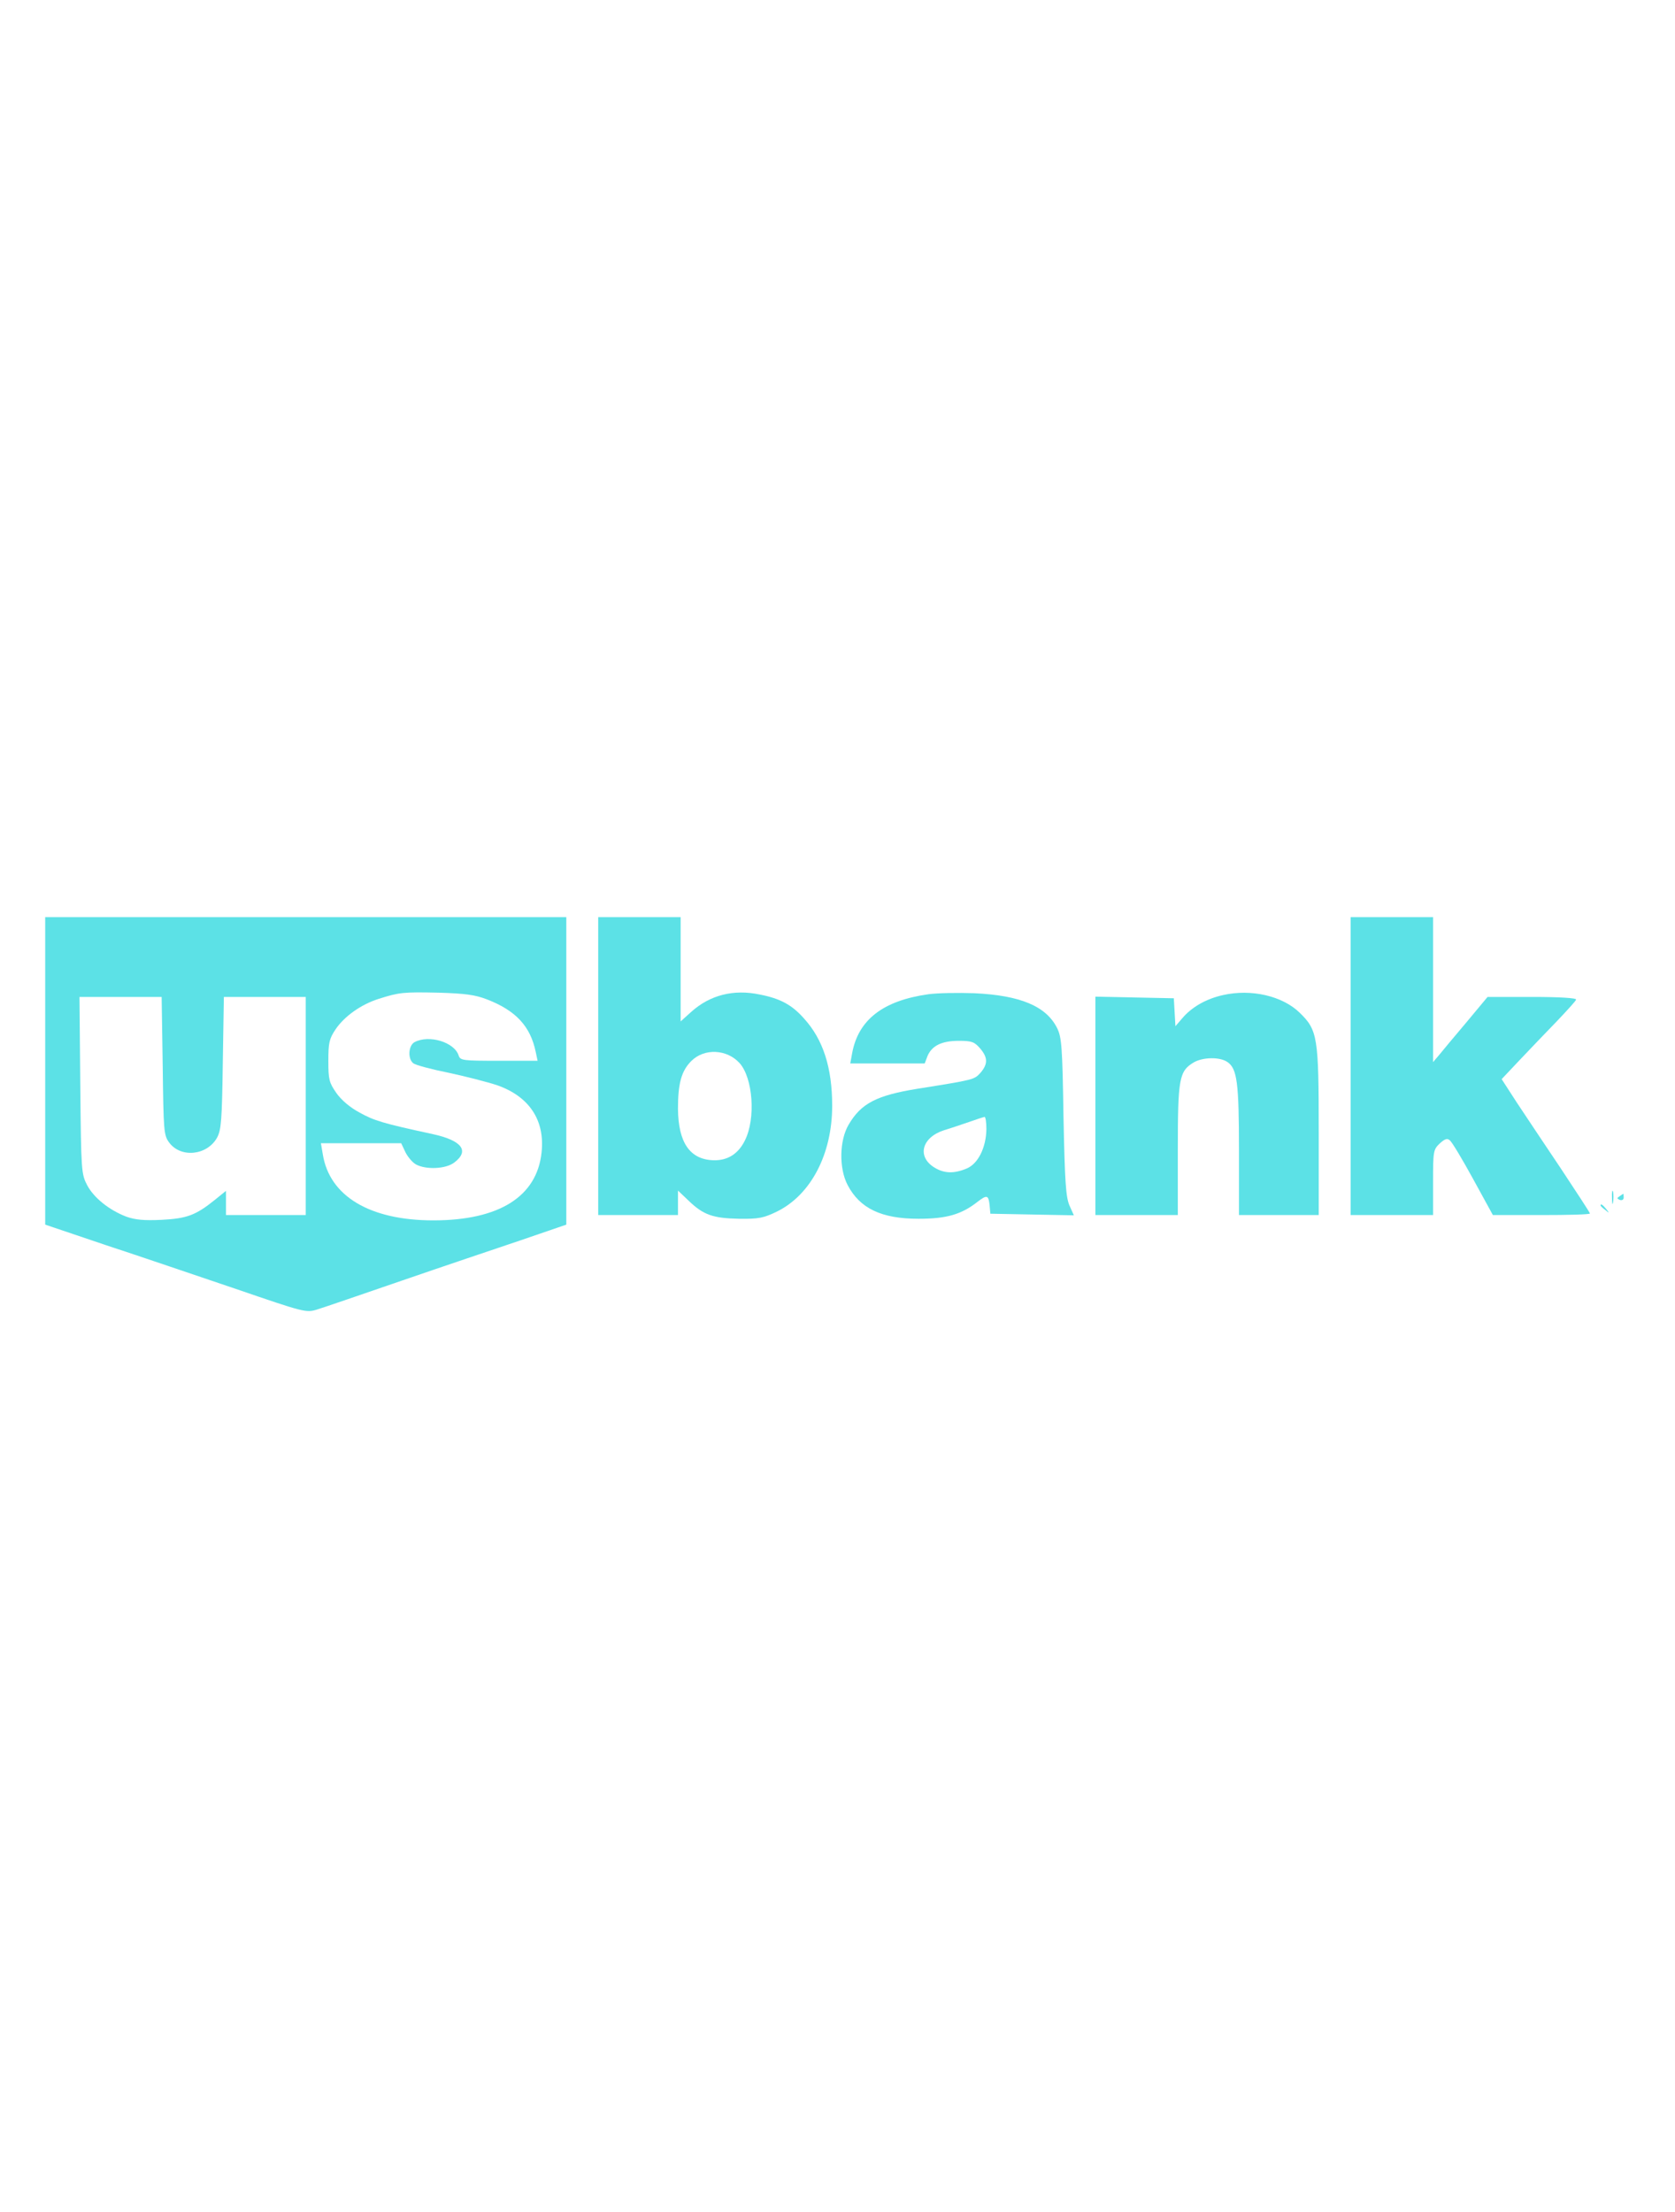 <svg version="1.0" xmlns="http://www.w3.org/2000/svg"
     width="400" height="396pt" viewBox="0 0 630 396"
     preserveAspectRatio="xMidYMid meet">

<g transform="translate(0,396) scale(0.1,-0.1)"
   fill="#5CE1E6" stroke="none">
    <path d="M170 2112 l0 -578 228 -77 c125 -41 345 -116 490 -165 257 -88 263
-90 305 -77 23 7 166 56 317 108 151 52 353 120 448 152 l172 59 0 578 0 578
-980 0 -980 0 0 -578z m1661 269 c109 -42 164 -101 184 -198 l7 -33 -146 0
c-135 0 -145 1 -151 20 -16 50 -111 79 -166 50 -23 -13 -26 -62 -5 -79 8 -7
68 -23 133 -36 65 -14 147 -35 183 -47 120 -42 180 -131 167 -252 -17 -166
-159 -256 -407 -256 -239 0 -391 91 -416 249 l-7 41 151 0 151 0 16 -34 c9
-18 27 -39 40 -46 38 -20 111 -17 143 7 59 44 30 83 -79 107 -190 41 -222 51
-276 81 -36 19 -70 48 -88 74 -27 39 -30 50 -30 120 0 68 3 83 27 119 33 49
96 94 163 115 76 24 91 26 225 23 99 -3 137 -8 181 -25z m-1219 -250 c3 -245
4 -261 24 -288 44 -60 144 -49 181 19 15 29 18 65 21 281 l4 247 154 0 154 0
0 -410 0 -410 -150 0 -150 0 0 46 0 45 -42 -34 c-72 -58 -105 -70 -201 -75
-66 -3 -98 0 -132 12 -65 25 -122 71 -147 118 -22 42 -23 52 -26 376 l-3 332
155 0 154 0 4 -259z"/>
    <path d="M2250 2130 l0 -560 150 0 150 0 0 46 0 46 40 -38 c56 -54 92 -66 190
-68 74 -1 92 3 142 27 128 63 208 216 208 398 0 143 -34 249 -106 328 -45 51
-89 75 -166 90 -99 21 -188 -2 -258 -65 l-40 -36 0 196 0 196 -155 0 -155 0 0
-560z m532 11 c50 -56 61 -208 20 -290 -25 -51 -65 -76 -117 -75 -90 2 -134
66 -135 194 0 95 13 142 50 179 49 49 134 45 182 -8z"/>
    <path d="M5080 2130 l0 -560 155 0 155 0 0 123 c0 117 1 123 25 146 19 17 28
21 38 12 8 -6 47 -71 88 -146 l74 -135 182 0 c101 0 183 2 183 6 0 3 -49 78
-108 167 -60 89 -135 202 -167 250 l-57 88 68 72 c38 40 100 105 139 145 38
40 72 77 73 82 2 6 -62 10 -165 10 l-168 0 -80 -96 c-44 -52 -90 -107 -102
-122 l-23 -27 0 273 0 272 -155 0 -155 0 0 -560z"/>
    <path d="M3491 2400 c-170 -24 -263 -96 -286 -222 l-7 -38 140 0 140 0 11 29
c17 38 53 56 118 56 48 0 58 -4 79 -28 30 -35 30 -59 2 -92 -24 -26 -22 -26
-236 -60 -155 -25 -213 -55 -260 -135 -35 -59 -37 -164 -4 -227 46 -88 127
-127 267 -127 105 0 161 16 222 64 35 27 41 25 45 -12 l3 -33 157 -3 157 -3
-17 38 c-13 32 -17 87 -22 333 -4 263 -7 299 -24 333 -41 82 -138 123 -312
131 -60 2 -138 1 -173 -4z m219 -507 c-1 -69 -31 -130 -74 -148 -48 -20 -85
-19 -122 4 -66 41 -47 113 37 140 24 7 67 22 94 31 28 10 53 18 58 19 4 0 7
-20 7 -46z"/>
    <path d="M4600 2397 c-64 -14 -119 -46 -154 -88 l-25 -29 -3 52 -3 53 -147 3
-148 3 0 -411 0 -410 155 0 155 0 0 245 c0 269 5 296 60 329 35 20 99 21 127
1 36 -25 43 -77 43 -332 l0 -243 150 0 150 0 0 313 c0 357 -4 382 -72 448 -65
63 -182 90 -288 66z"/>
    <path d="M6063 1635 c0 -22 2 -30 4 -17 2 12 2 30 0 40 -3 9 -5 -1 -4 -23z"/>
    <path d="M6092 1641 c-11 -7 -11 -9 0 -14 9 -3 15 1 15 9 0 8 -1 14 -1 14 -1
0 -7 -4 -14 -9z"/>
    <path d="M6020 1606 c0 -2 8 -10 18 -17 15 -13 16 -12 3 4 -13 16 -21 21 -21
13z"/>
</g>
</svg>
